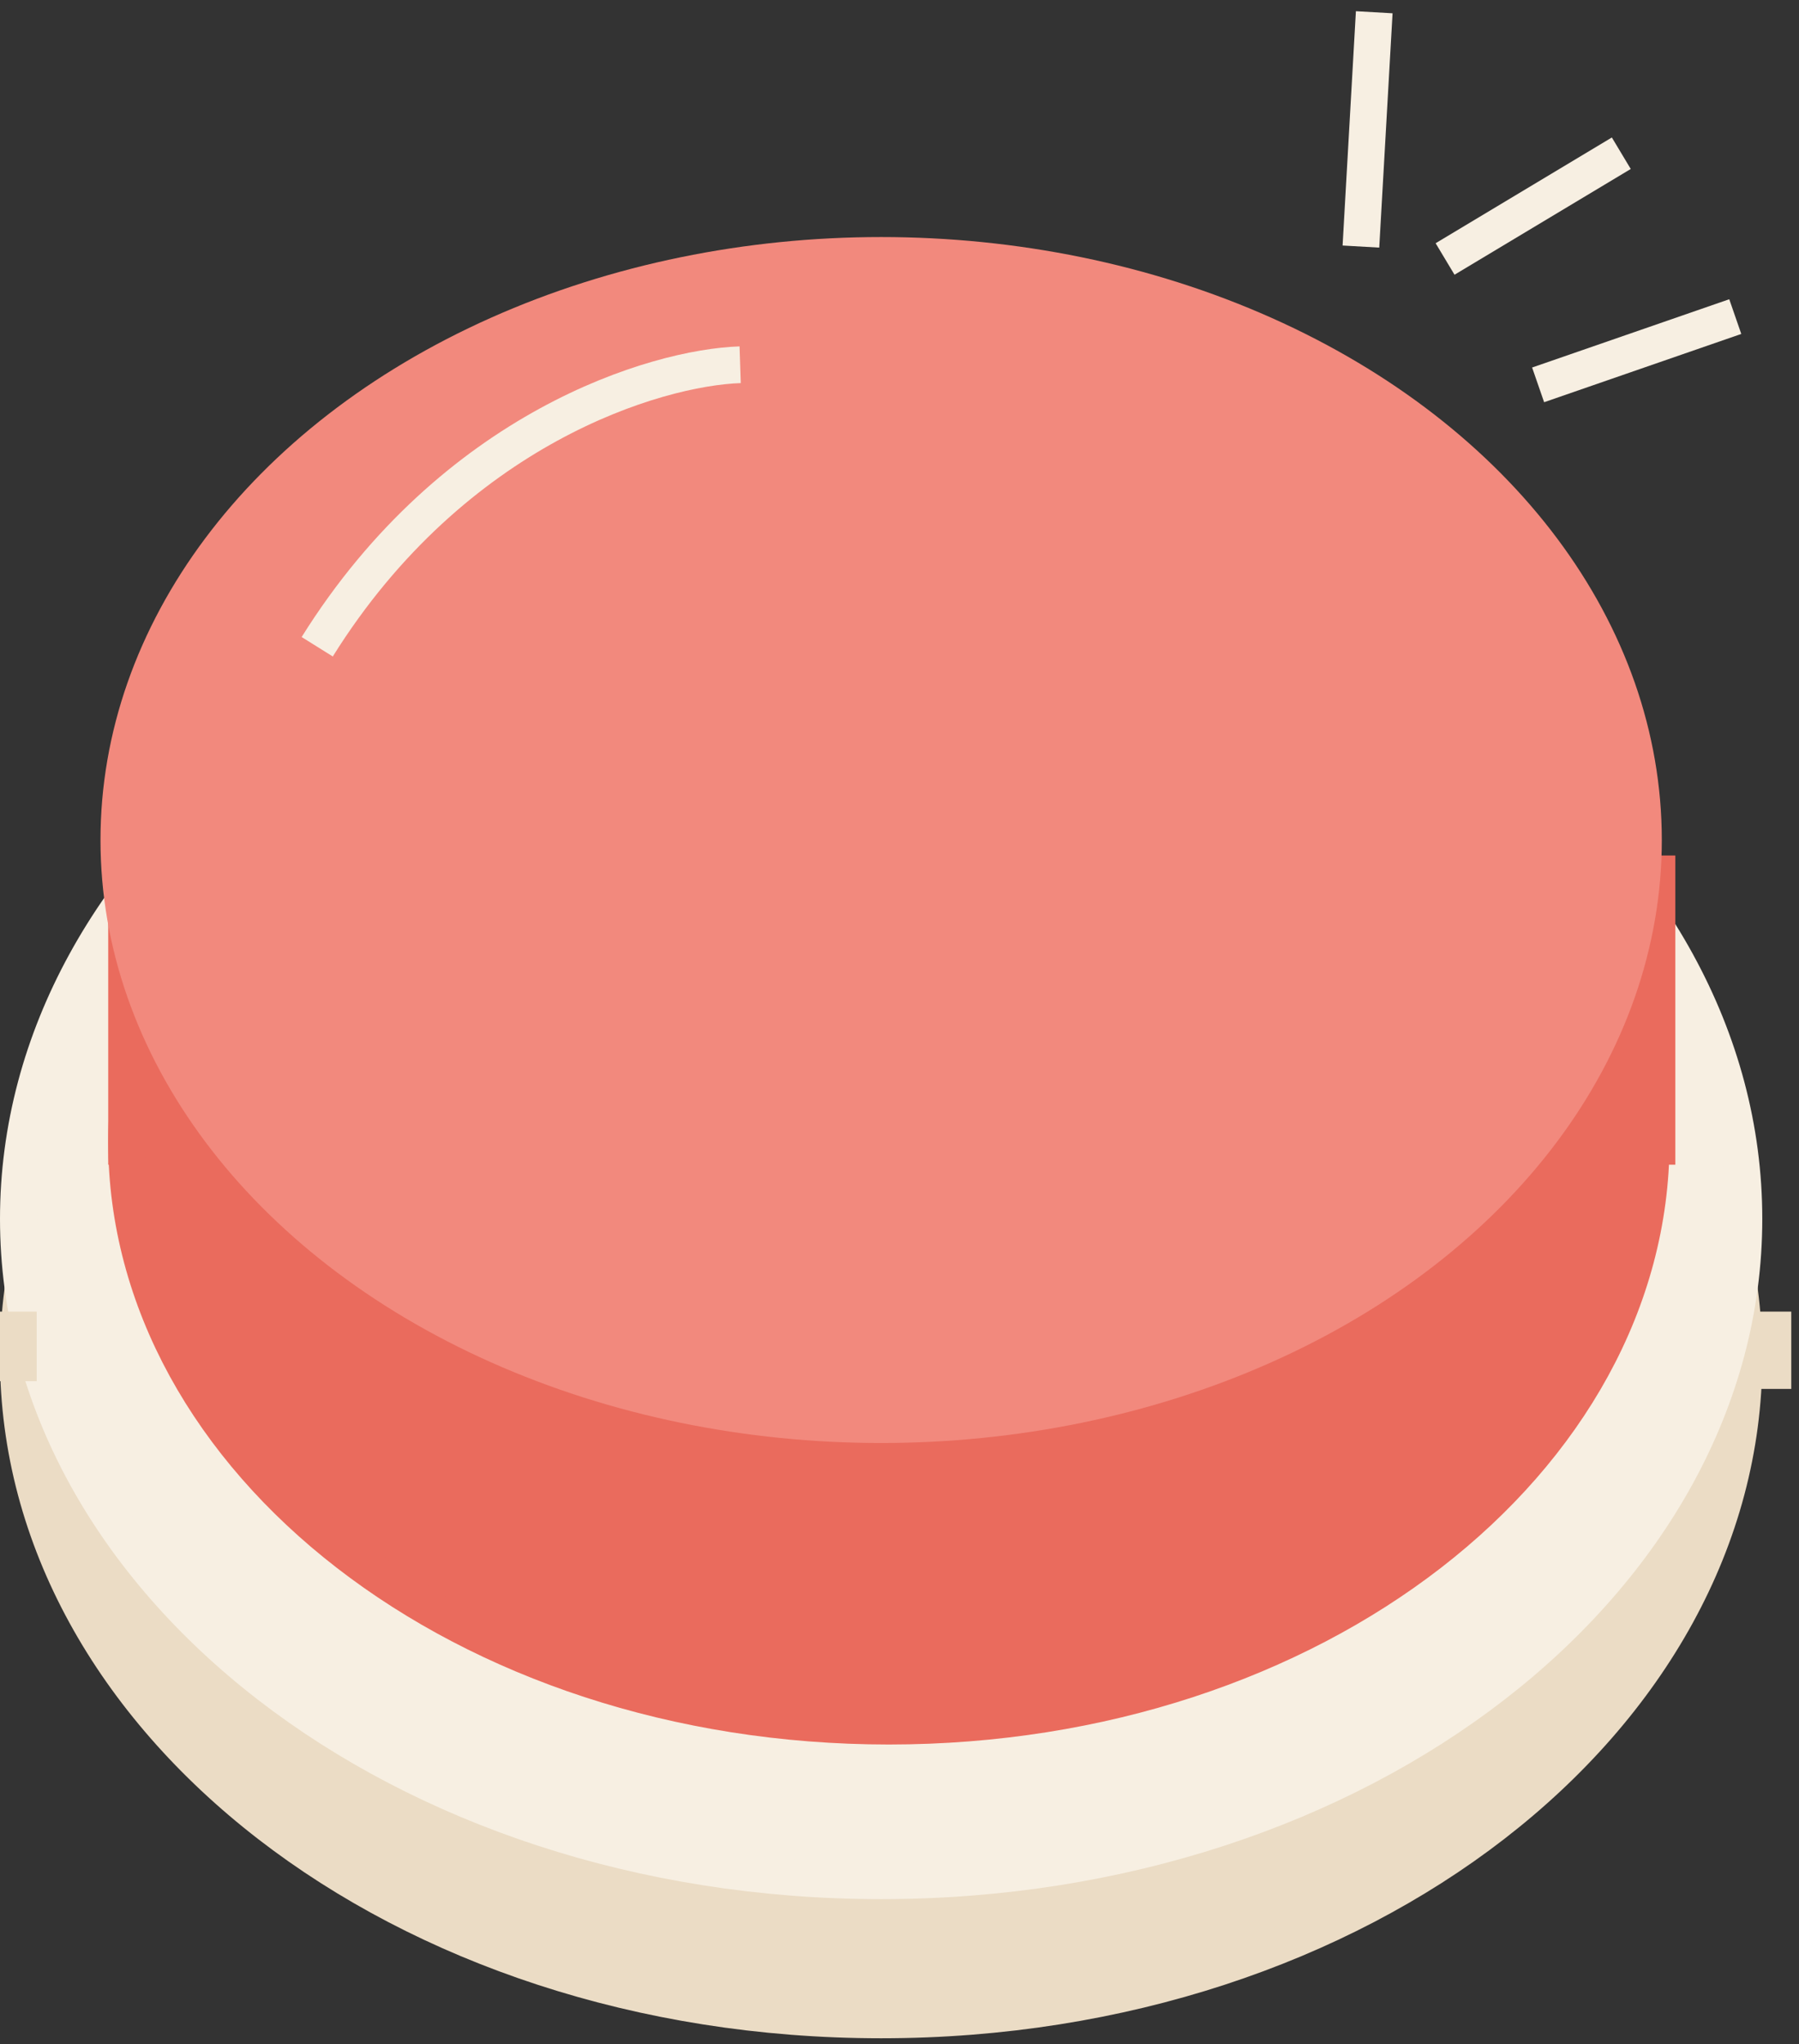 <svg width="147" height="167" viewBox="0 0 147 167" fill="none" xmlns="http://www.w3.org/2000/svg">
<rect x="0" y="0" width="147" height="167" fill="#333333" stroke="none"/>
<path d="M80.64 27.649C44.725 22.213 29.817 48.491 28.8 61.479" stroke="#CDC2FC" stroke-width="3"/>
<path d="M26.94 71.314C26.607 80.489 29.975 87.961 31.701 90.55" stroke="#CDC2FC" stroke-width="3"/>
<path d="M106.246 97.084C112.419 90.288 114.665 82.405 115.016 79.313" stroke="#CDC2FC" stroke-width="3"/>
<path d="M109.44 52.839C115.339 60.771 115.585 69.584 114.971 72.999" stroke="#CDC2FC" stroke-width="3"/>
<path d="M106.56 101.799C96.112 111.591 83.007 115.479 77.76 116.199" stroke="#CDC2FC" stroke-width="3"/>
<path d="M142.5 110.945C142.5 140.474 111.32 165.024 72 165.024C32.68 165.024 1.5 140.474 1.5 110.945C1.5 81.416 32.68 56.866 72 56.866C111.32 56.866 142.5 81.416 142.5 110.945Z" fill="#EBDCC5" stroke="#EBDCC5" stroke-width="3"/>
<path d="M142.5 99.577C142.5 129.106 111.32 153.656 72 153.656C32.68 153.656 1.5 129.106 1.5 99.577C1.5 70.048 32.68 45.498 72 45.498C111.32 45.498 142.5 70.048 142.5 99.577Z" fill="#F7EFE2" stroke="#F7EFE2" stroke-width="3"/>
<path d="M134.921 93.261C134.921 119.303 107.416 141.024 72.631 141.024C37.846 141.024 10.342 119.303 10.342 93.261C10.342 67.22 37.846 45.498 72.631 45.498C107.416 45.498 134.921 67.22 134.921 93.261Z" fill="#EA6B5D" stroke="#EA6B5D" stroke-width="3"/>
<line x1="135.395" y1="69.893" x2="135.395" y2="95.156" stroke="#EA6B5D" stroke-width="3"/>
<line x1="10.342" y1="69.893" x2="10.342" y2="95.156" stroke="#EA6B5D" stroke-width="3"/>
<ellipse cx="72" cy="68.629" rx="63.789" ry="49.263" fill="#F2897D"/>
<line x1="144.868" y1="107.157" x2="144.868" y2="113.473" stroke="#EBDCC5" stroke-width="3"/>
<line x1="1.5" y1="107.157" x2="1.5" y2="112.841" stroke="#EBDCC5" stroke-width="3"/>
<path d="M25.92 52.839C37.091 34.949 53.614 30.025 60.48 29.799" stroke="#F7EFE2" stroke-width="3"/>
<path d="M111.203 20.144L112.291 1" stroke="#F7EFE2" stroke-width="3"/>
<path d="M118.08 21.159L132.48 12.519" stroke="#F7EFE2" stroke-width="3"/>
<path d="M125.683 31.443L141.792 25.865" stroke="#F7EFE2" stroke-width="3"/>
</svg>
